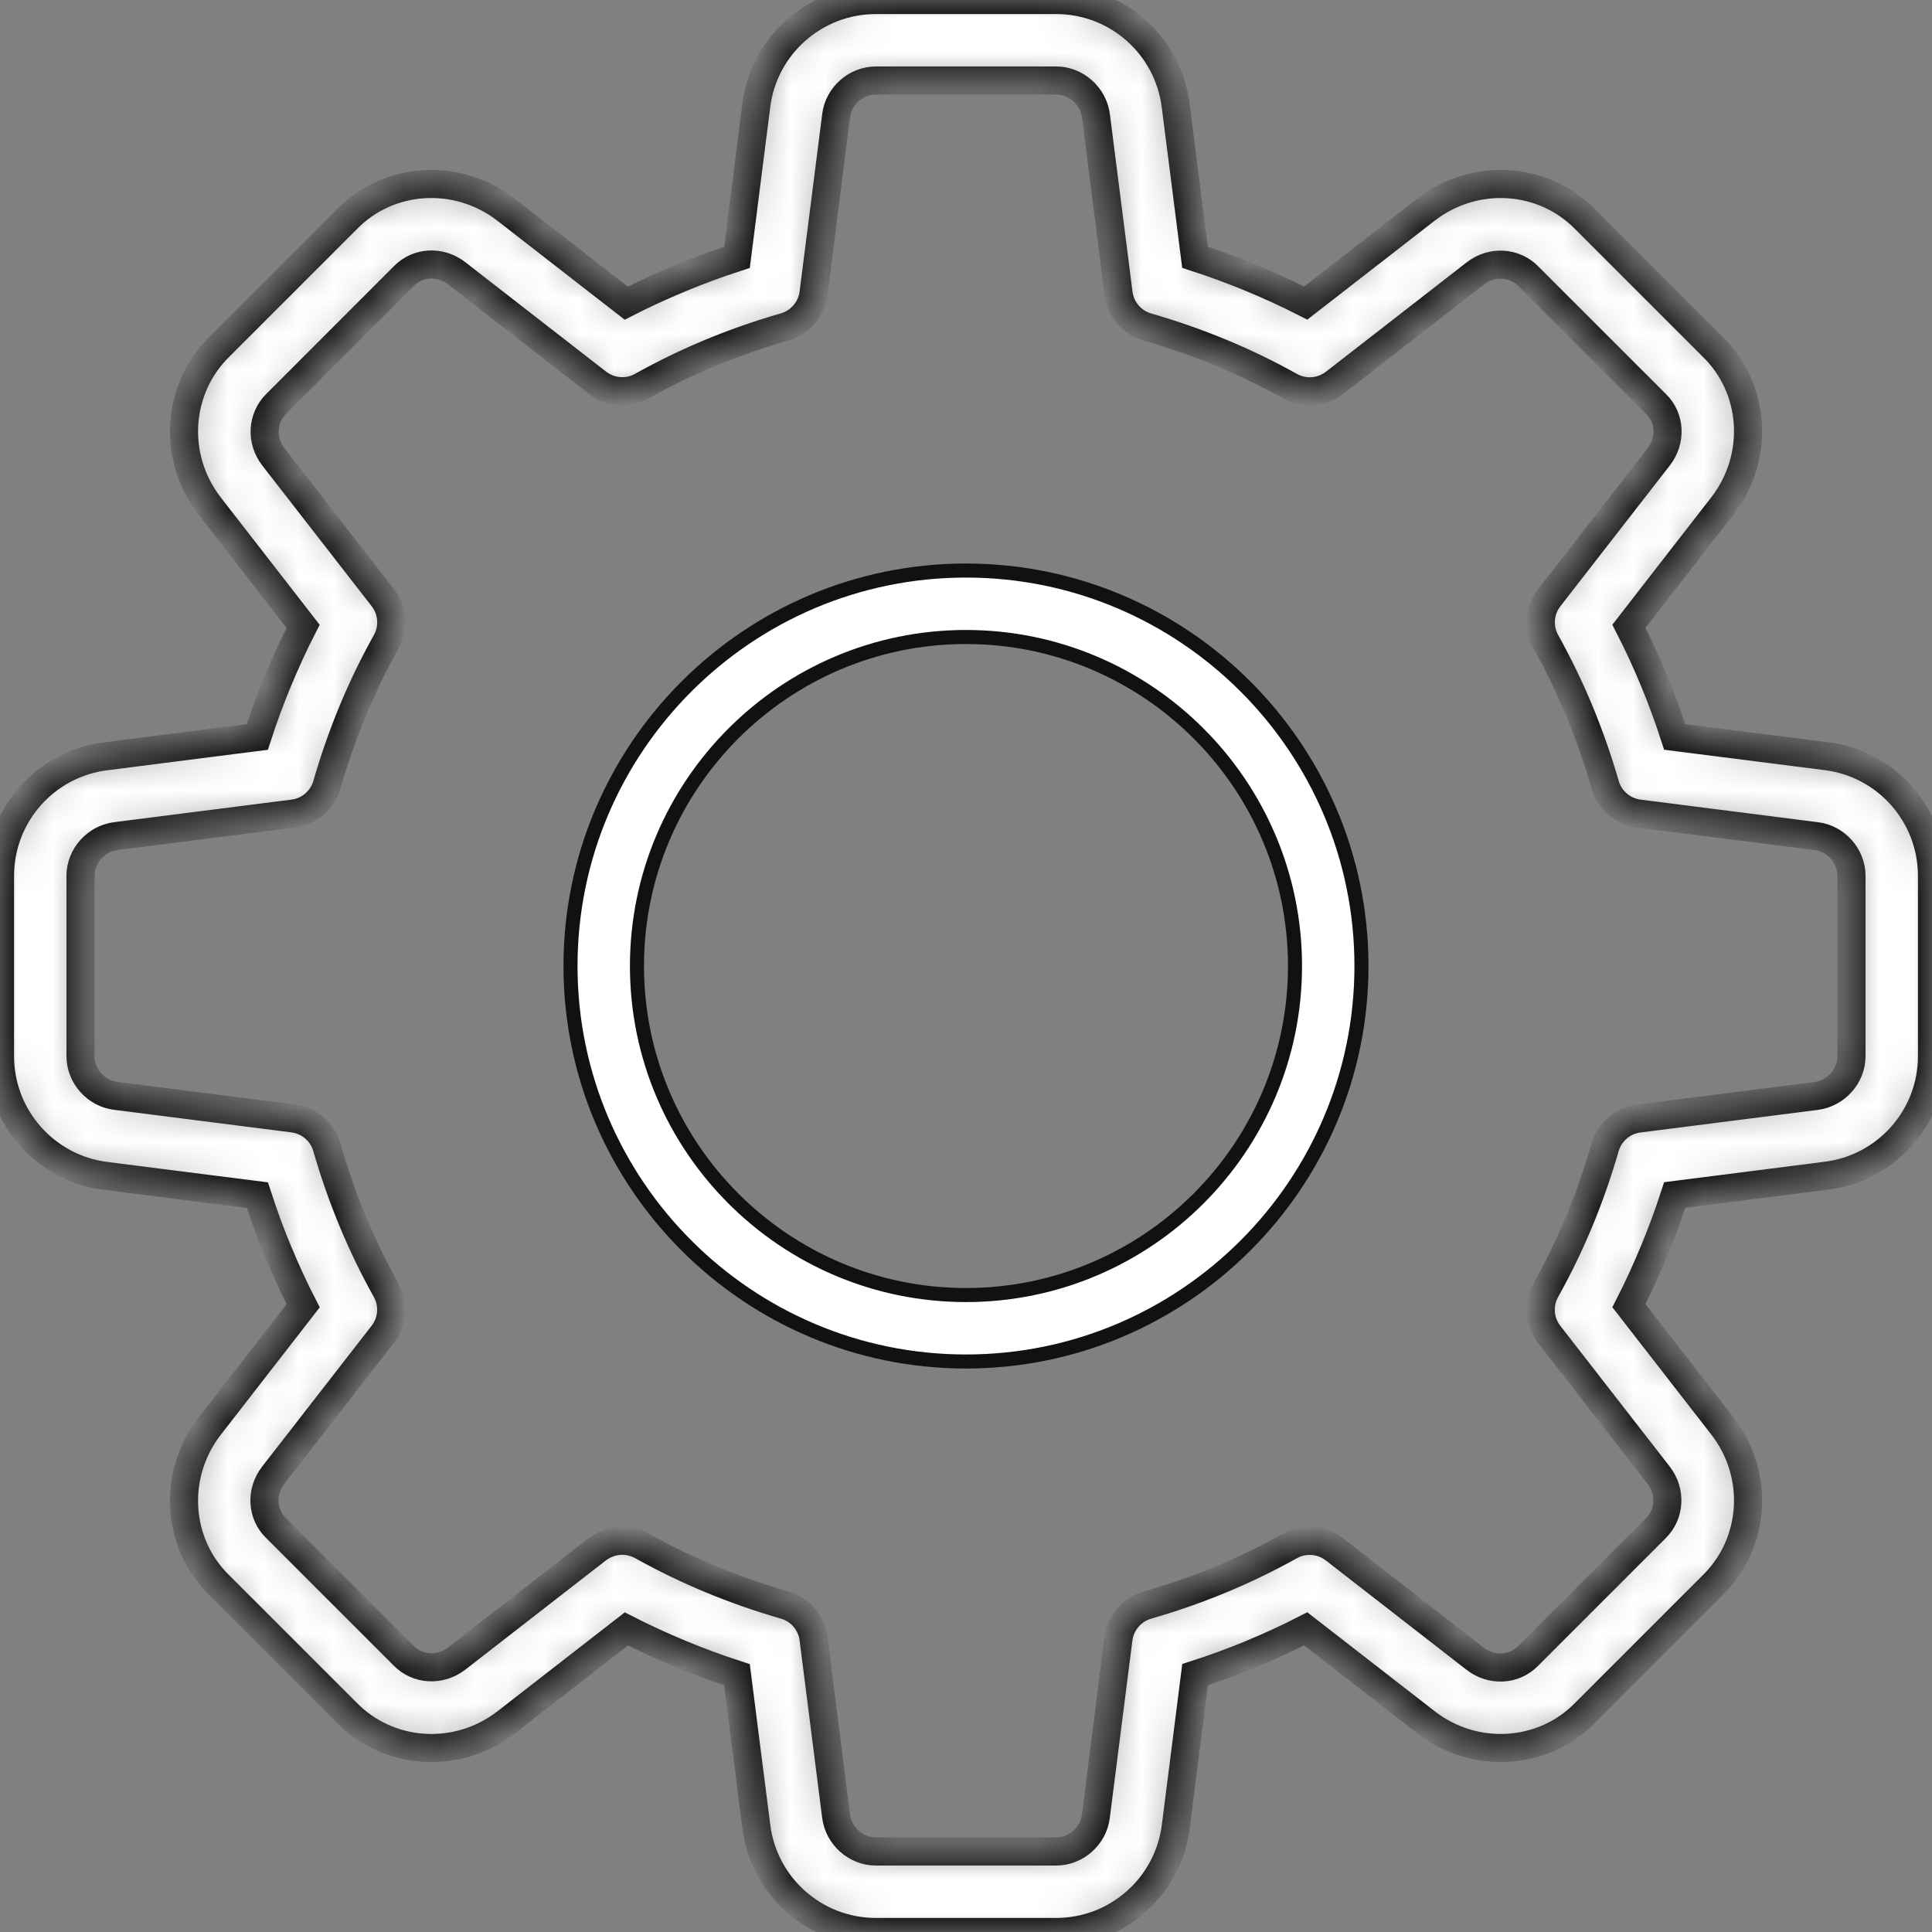 <svg width="55" height="55" viewBox="0 0 55 55" fill="none" xmlns="http://www.w3.org/2000/svg">
<rect x="0" y="0" width="55" height="55" fill="#808080" stroke="none"/>
<mask id="path-1-inside-1_1052_830" fill="white">
<path d="M30.067 55H24.933C23.198 55 21.734 53.701 21.528 51.975L20.98 47.676C19.887 47.321 18.833 46.883 17.831 46.372L14.408 49.032C13.019 50.107 11.064 49.983 9.859 48.744L6.249 45.134C5.019 43.94 4.895 41.986 5.97 40.599L8.63 37.173C8.117 36.172 7.679 35.117 7.326 34.024L3.018 33.477C1.299 33.266 0 31.802 0 30.067V24.933C0 23.198 1.299 21.734 3.025 21.528L7.324 20.98C7.679 19.887 8.117 18.833 8.628 17.831L5.97 14.408C4.893 13.019 5.019 11.062 6.261 9.856L9.87 6.247C11.064 5.016 13.021 4.895 14.405 5.968L17.829 8.63C18.831 8.119 19.885 7.682 20.98 7.326L21.528 3.018C21.734 1.299 23.198 0 24.933 0H30.067C31.802 0 33.266 1.299 33.472 3.025L34.02 7.324C35.115 7.679 36.169 8.117 37.171 8.628L40.595 5.968C41.986 4.893 43.938 5.016 45.144 6.259L48.753 9.868C49.983 11.062 50.107 13.017 49.032 14.403L46.372 17.829C46.885 18.831 47.323 19.885 47.676 20.978L51.984 21.526C53.701 21.734 55 23.198 55 24.933V30.067C55 31.802 53.701 33.266 51.975 33.472L47.676 34.02C47.321 35.113 46.883 36.167 46.372 37.169L49.032 40.592C50.11 41.981 49.983 43.936 48.742 45.141L45.132 48.751C43.938 49.981 41.981 50.107 40.597 49.03L37.171 46.37C36.169 46.883 35.115 47.321 34.022 47.673L33.474 51.982C33.266 53.701 31.802 55 30.067 55ZM17.715 43.862C17.905 43.862 18.1 43.911 18.274 44.007C19.537 44.713 20.905 45.281 22.339 45.694C22.779 45.82 23.102 46.195 23.16 46.649L23.801 51.691C23.87 52.266 24.367 52.708 24.933 52.708H30.067C30.633 52.708 31.13 52.266 31.197 51.702L31.84 46.651C31.898 46.198 32.221 45.822 32.661 45.696C34.095 45.283 35.464 44.715 36.726 44.009C37.127 43.785 37.627 43.824 37.987 44.105L41.997 47.222C42.458 47.58 43.104 47.55 43.498 47.144L47.13 43.512C47.545 43.108 47.577 42.462 47.22 41.999L44.103 37.989C43.821 37.627 43.782 37.13 44.007 36.728C44.713 35.466 45.281 34.098 45.694 32.663C45.82 32.223 46.195 31.9 46.649 31.843L51.691 31.201C52.266 31.13 52.708 30.633 52.708 30.067V24.933C52.708 24.367 52.266 23.87 51.702 23.803L46.651 23.16C46.198 23.102 45.822 22.779 45.696 22.339C45.283 20.905 44.715 19.537 44.009 18.274C43.785 17.873 43.821 17.375 44.105 17.013L47.222 13.003C47.582 12.54 47.55 11.894 47.147 11.504L43.514 7.872C43.113 7.455 42.465 7.423 42.002 7.782L37.991 10.899C37.627 11.181 37.13 11.22 36.728 10.995C35.47 10.29 34.102 9.724 32.663 9.309C32.223 9.183 31.9 8.807 31.843 8.353L31.201 3.311C31.13 2.734 30.633 2.292 30.067 2.292H24.933C24.367 2.292 23.87 2.734 23.803 3.298L23.16 8.349C23.102 8.802 22.779 9.178 22.339 9.306C20.9 9.719 19.532 10.287 18.274 10.991C17.873 11.218 17.375 11.177 17.011 10.897L13.001 7.78C12.538 7.42 11.894 7.452 11.502 7.856L7.87 11.49C7.455 11.894 7.423 12.54 7.78 13.003L10.897 17.013C11.179 17.375 11.218 17.873 10.993 18.274C10.285 19.537 9.719 20.905 9.306 22.339C9.18 22.779 8.805 23.102 8.351 23.16L3.309 23.801C2.734 23.87 2.292 24.367 2.292 24.933V30.067C2.292 30.633 2.734 31.13 3.298 31.197L8.349 31.84C8.802 31.898 9.178 32.221 9.304 32.661C9.717 34.095 10.285 35.464 10.991 36.726C11.215 37.127 11.179 37.625 10.895 37.987L7.778 41.997C7.418 42.46 7.45 43.106 7.854 43.496L11.486 47.128C11.887 47.543 12.531 47.575 12.998 47.218L17.009 44.101C17.217 43.945 17.465 43.862 17.715 43.862Z"/>
</mask>
<path d="M30.067 55H24.933C23.198 55 21.734 53.701 21.528 51.975L20.98 47.676C19.887 47.321 18.833 46.883 17.831 46.372L14.408 49.032C13.019 50.107 11.064 49.983 9.859 48.744L6.249 45.134C5.019 43.94 4.895 41.986 5.97 40.599L8.63 37.173C8.117 36.172 7.679 35.117 7.326 34.024L3.018 33.477C1.299 33.266 0 31.802 0 30.067V24.933C0 23.198 1.299 21.734 3.025 21.528L7.324 20.98C7.679 19.887 8.117 18.833 8.628 17.831L5.97 14.408C4.893 13.019 5.019 11.062 6.261 9.856L9.87 6.247C11.064 5.016 13.021 4.895 14.405 5.968L17.829 8.63C18.831 8.119 19.885 7.682 20.98 7.326L21.528 3.018C21.734 1.299 23.198 0 24.933 0H30.067C31.802 0 33.266 1.299 33.472 3.025L34.02 7.324C35.115 7.679 36.169 8.117 37.171 8.628L40.595 5.968C41.986 4.893 43.938 5.016 45.144 6.259L48.753 9.868C49.983 11.062 50.107 13.017 49.032 14.403L46.372 17.829C46.885 18.831 47.323 19.885 47.676 20.978L51.984 21.526C53.701 21.734 55 23.198 55 24.933V30.067C55 31.802 53.701 33.266 51.975 33.472L47.676 34.02C47.321 35.113 46.883 36.167 46.372 37.169L49.032 40.592C50.11 41.981 49.983 43.936 48.742 45.141L45.132 48.751C43.938 49.981 41.981 50.107 40.597 49.03L37.171 46.37C36.169 46.883 35.115 47.321 34.022 47.673L33.474 51.982C33.266 53.701 31.802 55 30.067 55ZM17.715 43.862C17.905 43.862 18.1 43.911 18.274 44.007C19.537 44.713 20.905 45.281 22.339 45.694C22.779 45.82 23.102 46.195 23.16 46.649L23.801 51.691C23.87 52.266 24.367 52.708 24.933 52.708H30.067C30.633 52.708 31.13 52.266 31.197 51.702L31.84 46.651C31.898 46.198 32.221 45.822 32.661 45.696C34.095 45.283 35.464 44.715 36.726 44.009C37.127 43.785 37.627 43.824 37.987 44.105L41.997 47.222C42.458 47.58 43.104 47.55 43.498 47.144L47.13 43.512C47.545 43.108 47.577 42.462 47.22 41.999L44.103 37.989C43.821 37.627 43.782 37.13 44.007 36.728C44.713 35.466 45.281 34.098 45.694 32.663C45.82 32.223 46.195 31.9 46.649 31.843L51.691 31.201C52.266 31.13 52.708 30.633 52.708 30.067V24.933C52.708 24.367 52.266 23.87 51.702 23.803L46.651 23.16C46.198 23.102 45.822 22.779 45.696 22.339C45.283 20.905 44.715 19.537 44.009 18.274C43.785 17.873 43.821 17.375 44.105 17.013L47.222 13.003C47.582 12.54 47.55 11.894 47.147 11.504L43.514 7.872C43.113 7.455 42.465 7.423 42.002 7.782L37.991 10.899C37.627 11.181 37.13 11.22 36.728 10.995C35.47 10.29 34.102 9.724 32.663 9.309C32.223 9.183 31.9 8.807 31.843 8.353L31.201 3.311C31.13 2.734 30.633 2.292 30.067 2.292H24.933C24.367 2.292 23.87 2.734 23.803 3.298L23.16 8.349C23.102 8.802 22.779 9.178 22.339 9.306C20.9 9.719 19.532 10.287 18.274 10.991C17.873 11.218 17.375 11.177 17.011 10.897L13.001 7.78C12.538 7.42 11.894 7.452 11.502 7.856L7.87 11.49C7.455 11.894 7.423 12.54 7.78 13.003L10.897 17.013C11.179 17.375 11.218 17.873 10.993 18.274C10.285 19.537 9.719 20.905 9.306 22.339C9.18 22.779 8.805 23.102 8.351 23.16L3.309 23.801C2.734 23.87 2.292 24.367 2.292 24.933V30.067C2.292 30.633 2.734 31.13 3.298 31.197L8.349 31.84C8.802 31.898 9.178 32.221 9.304 32.661C9.717 34.095 10.285 35.464 10.991 36.726C11.215 37.127 11.179 37.625 10.895 37.987L7.778 41.997C7.418 42.46 7.45 43.106 7.854 43.496L11.486 47.128C11.887 47.543 12.531 47.575 12.998 47.218L17.009 44.101C17.217 43.945 17.465 43.862 17.715 43.862Z" fill="white" stroke="#111111" stroke-width="0.8" mask="url(#path-1-inside-1_1052_830)"/>
<path d="M27.499 38.759C21.292 38.759 16.241 33.708 16.241 27.5C16.241 21.293 21.292 16.242 27.499 16.242C33.707 16.242 38.758 21.293 38.758 27.5C38.758 33.708 33.707 38.759 27.499 38.759ZM27.499 18.134C22.334 18.134 18.133 22.334 18.133 27.5C18.133 32.666 22.334 36.867 27.499 36.867C32.665 36.867 36.866 32.666 36.866 27.5C36.866 22.334 32.665 18.134 27.499 18.134Z" fill="white" stroke="#111111" stroke-width="0.4"/>
</svg>
